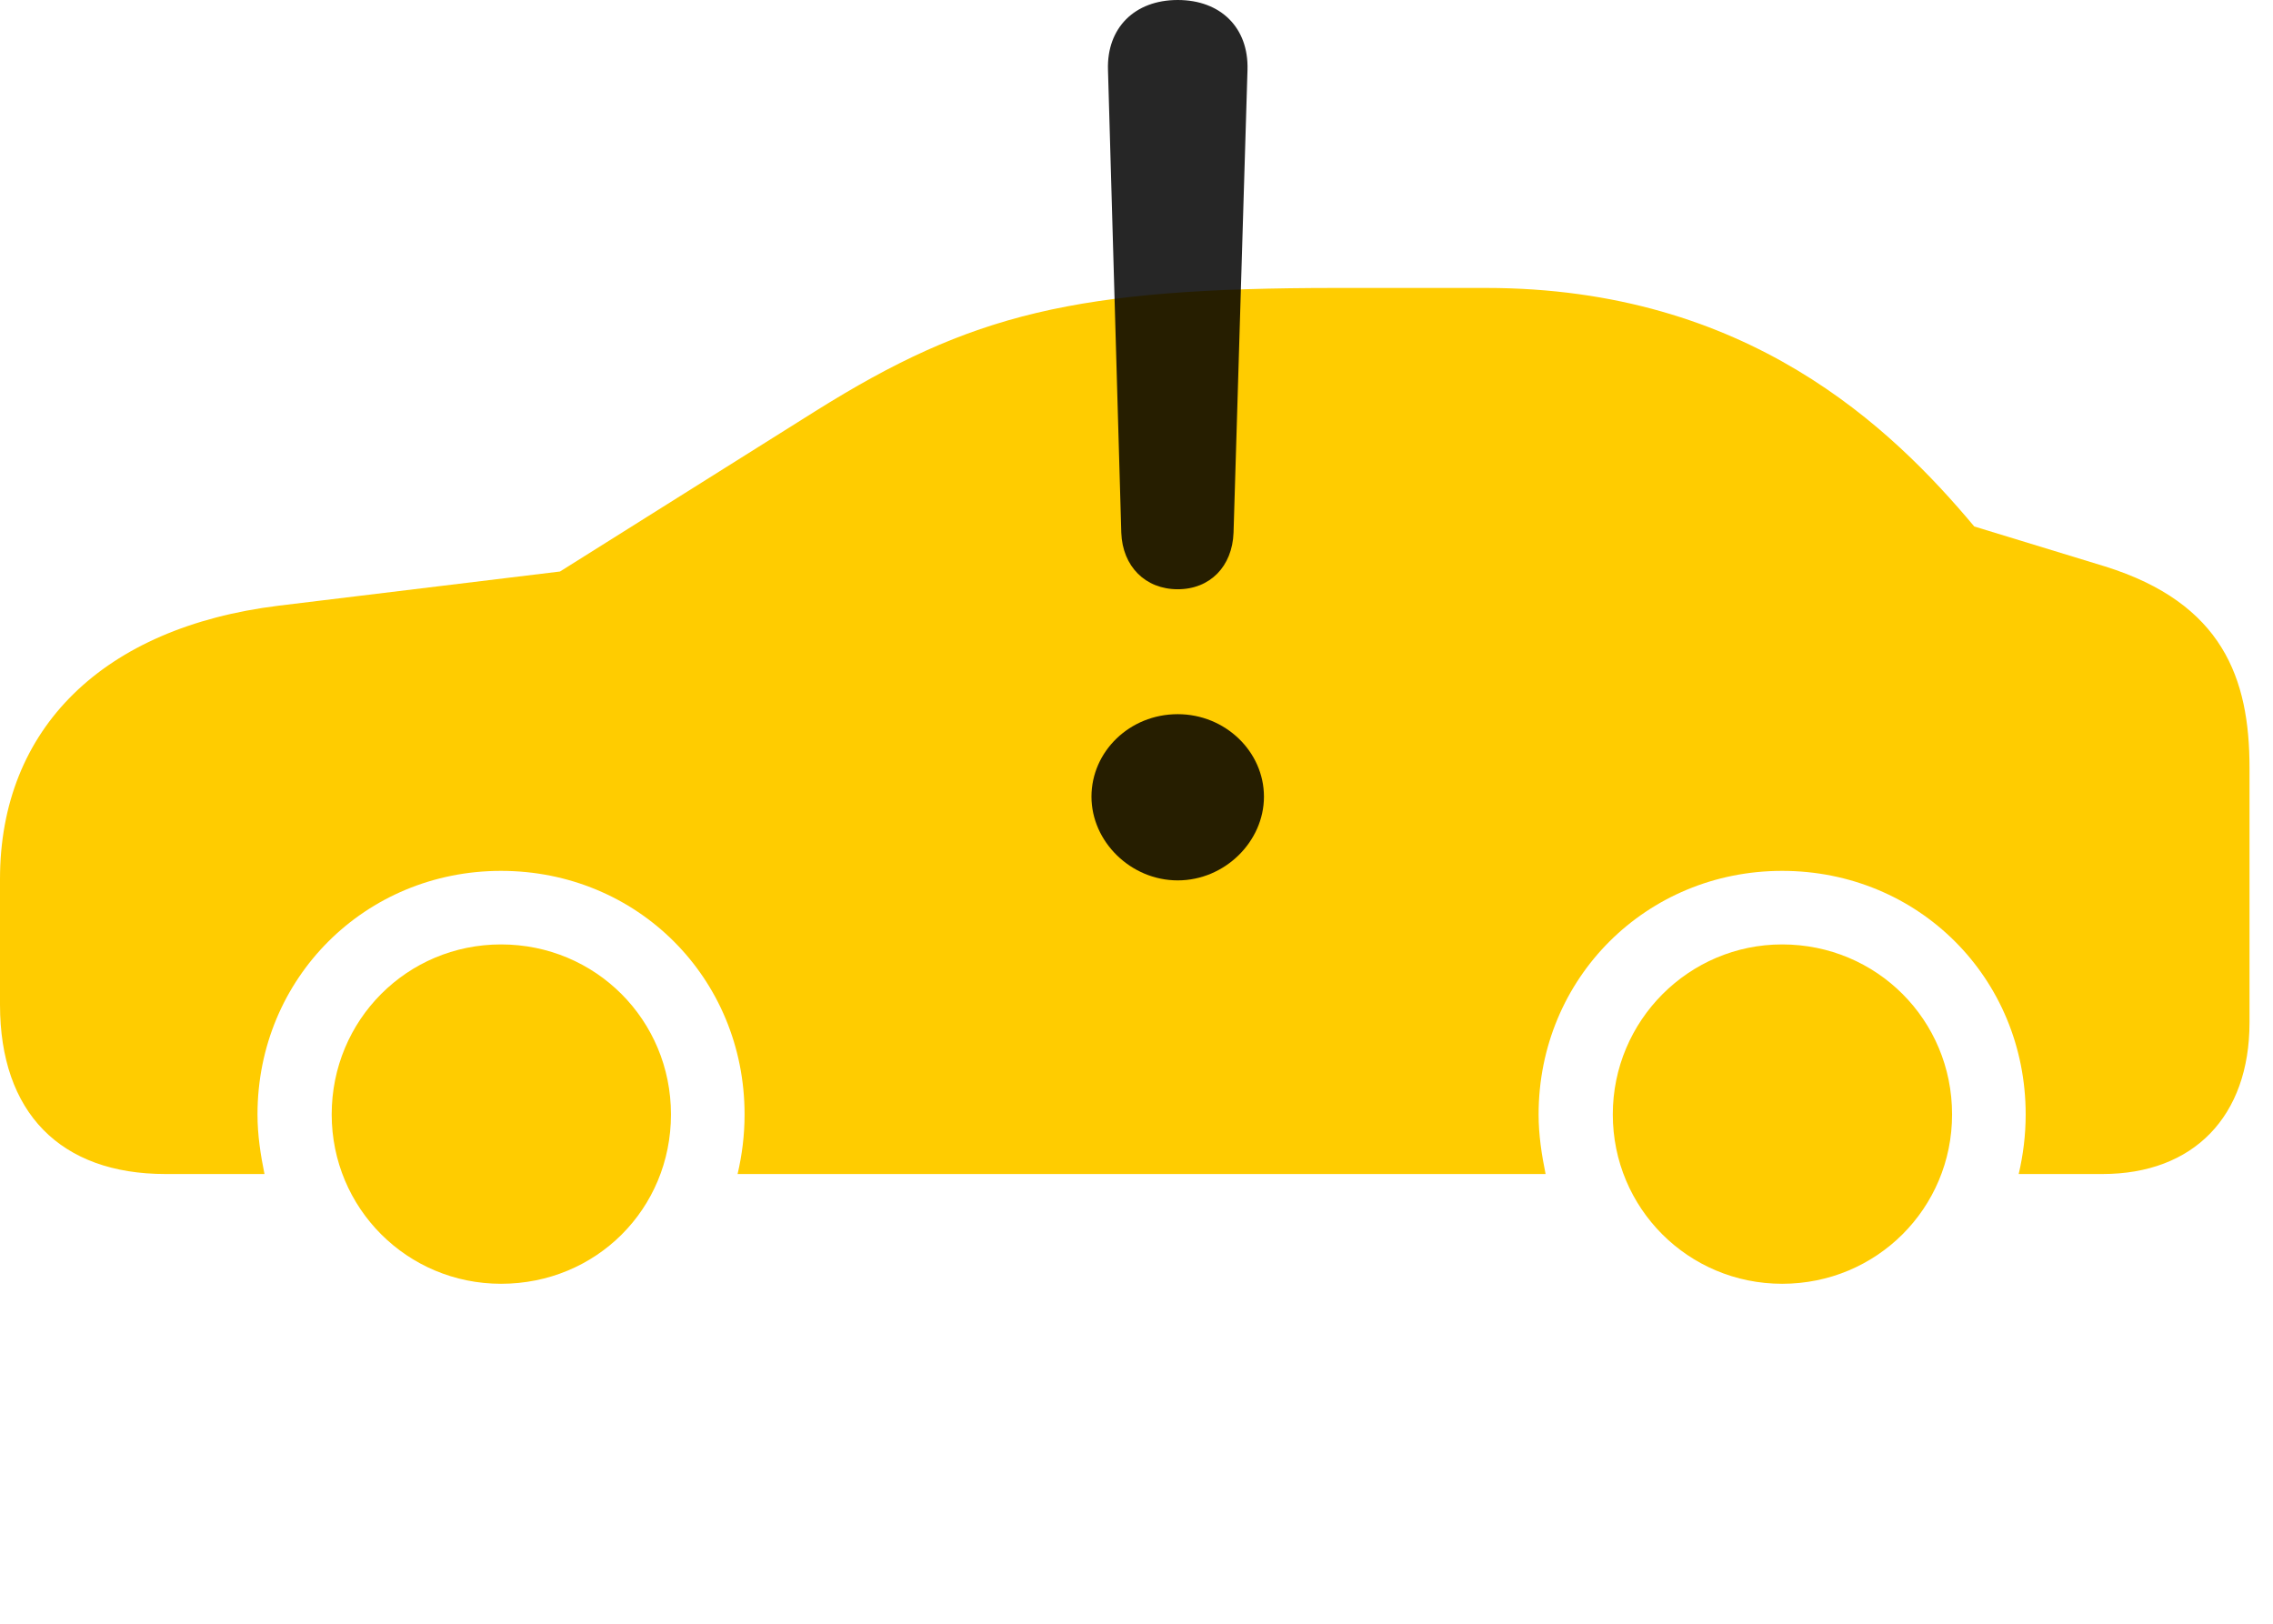 <svg width="42" height="30" viewBox="0 0 42 30" fill="none" xmlns="http://www.w3.org/2000/svg">
<path d="M3.059 21.691H4.887C4.816 21.34 4.758 20.977 4.758 20.59C4.758 18.07 6.75 16.09 9.258 16.09C11.777 16.09 13.758 18.07 13.758 20.59C13.758 20.977 13.711 21.34 13.629 21.691H28.559C28.488 21.34 28.43 20.977 28.43 20.59C28.43 18.07 30.422 16.09 32.93 16.09C35.449 16.09 37.43 18.07 37.43 20.59C37.43 20.977 37.383 21.34 37.301 21.691H38.848C40.535 21.691 41.566 20.625 41.566 18.891V14.18C41.566 12.539 41.074 11.145 38.895 10.465L36.48 9.727C34.957 7.91 32.297 5.32 27.457 5.32H24.703C19.875 5.32 17.953 5.789 15.07 7.594L10.348 10.559L5.145 11.191C1.91 11.59 0 13.453 0 16.242V18.562C0 20.555 1.113 21.691 3.059 21.691ZM9.258 23.719C11.016 23.719 12.398 22.336 12.398 20.59C12.398 18.844 11.004 17.449 9.258 17.449C7.523 17.449 6.129 18.844 6.129 20.59C6.129 22.324 7.523 23.719 9.258 23.719ZM32.93 23.719C34.676 23.719 36.07 22.324 36.07 20.59C36.07 18.844 34.676 17.449 32.93 17.449C31.207 17.449 29.801 18.855 29.801 20.59C29.801 22.324 31.195 23.719 32.93 23.719Z" fill="#FFCC00"/>
<path d="M21.762 16.266C20.895 16.266 20.168 15.551 20.168 14.719C20.168 13.887 20.871 13.195 21.762 13.195C22.641 13.195 23.355 13.887 23.355 14.719C23.355 15.551 22.629 16.266 21.762 16.266ZM21.762 10.887C21.164 10.887 20.742 10.465 20.719 9.844L20.473 1.289C20.449 0.516 20.965 0 21.762 0C22.559 0 23.074 0.516 23.051 1.289L22.793 9.844C22.77 10.465 22.359 10.887 21.762 10.887Z" fill="black" fill-opacity="0.85"/>
</svg>
